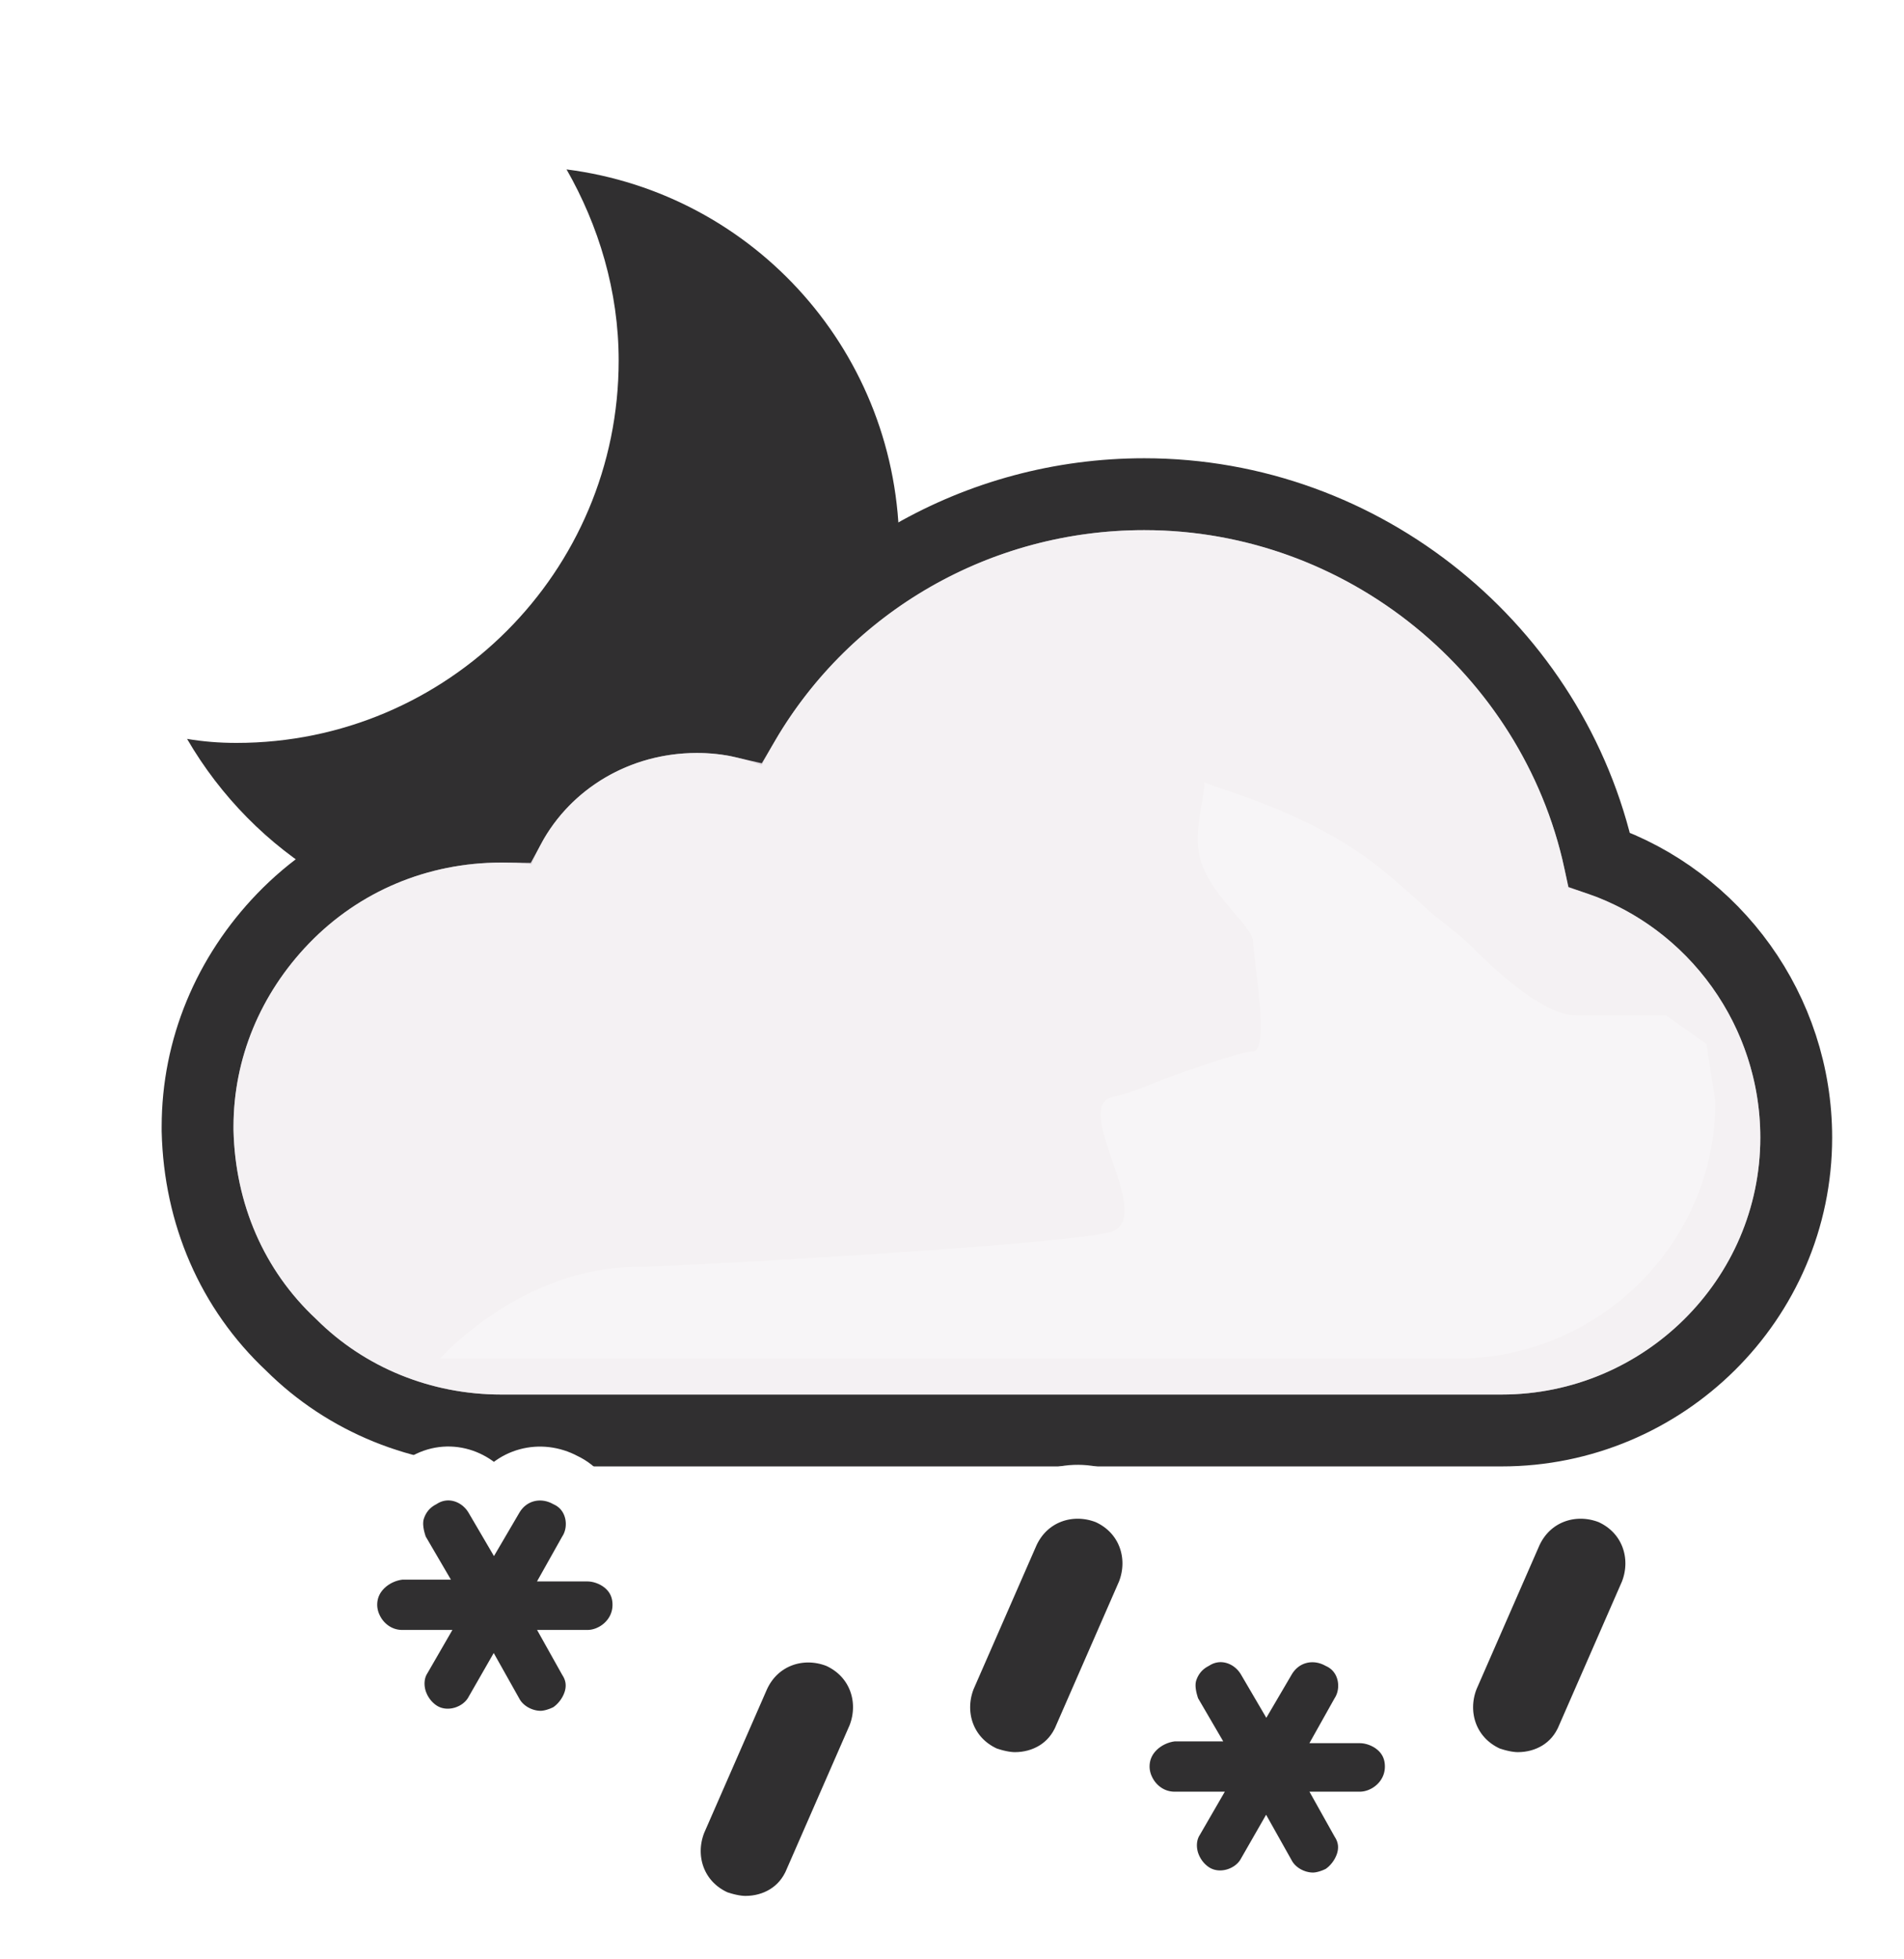 <svg width="106" height="109" viewBox="0 0 106 109" fill="none" xmlns="http://www.w3.org/2000/svg">
<g clip-path="url(#clip0_312_1253)">
<path d="M31.541 9.427C33.327 12.551 34.443 16.196 34.443 20.065C34.443 31.818 24.921 41.34 13.167 41.34C12.2 41.34 11.307 41.266 10.415 41.117C14.134 47.515 20.978 51.829 28.789 51.829C40.543 51.829 50.065 42.307 50.065 30.554C50.065 19.693 42.031 10.766 31.541 9.427Z" fill="#302F30"/>
<path d="M15.761 51.111L15.76 51.112C12.717 54.268 11 58.359 11 62.7V62.9V62.924L11.001 62.949C11.113 67.542 12.911 71.753 16.211 74.839C19.296 77.911 23.499 79.6 27.9 79.6H83.6C92.586 79.6 100 72.323 100 63.3C100 56.23 95.468 50.062 89.034 47.835C86.477 36.191 75.953 27.5 63.7 27.5C54.43 27.5 46.01 32.389 41.431 40.194C40.545 39.988 39.666 39.9 38.8 39.9C34.329 39.9 30.373 42.286 28.365 46.002C28.221 46 28.081 46 27.946 46H27.9C23.267 46 18.945 47.814 15.761 51.111Z" fill="#E3DCE2" stroke="#302F30" stroke-width="4"/>
<g opacity="0.6">
<path style="mix-blend-mode:multiply" fill-rule="evenodd" clip-rule="evenodd" d="M87.3 49.4C85.4 38.1 75.4 29.5 63.7 29.5C54.6 29.5 46.4 34.6 42.4 42.6C41.2 42.1 40 41.9 38.8 41.9C34.6 41.9 31 44.4 29.6 48.1C29 48 28.5 48 27.9 48C23.8 48 20 49.6 17.2 52.5C14.5 55.3 13 58.9 13 62.7V62.9C13.1 67 14.7 70.7 17.6 73.4C20.3 76.1 24 77.6 27.9 77.6H83.6C91.5 77.6 98 71.2 98 63.3C98 56.7 93.5 51 87.3 49.4Z" fill="white"/>
</g>
<g style="mix-blend-mode:multiply" opacity="0.3" filter="url(#filter0_f_312_1253)">
<path d="M35.5 70.5C37.287 70.5 60.348 69.228 61.98 68.5C64.21 67.506 59.59 61.528 61.98 61.031C63.059 60.806 64.647 60.103 64.647 60.103C64.647 60.103 68.999 58.501 69.75 58.501C70.501 58.501 70.124 55.537 69.89 53.691L69.75 52.371C69.75 51.501 67.158 49.697 66.75 47.501C66.466 45.974 67.174 43.916 67.026 43.533C67.026 43.533 66.975 43.504 66.99 43.501C67.004 43.497 67.016 43.508 67.026 43.533C67.138 43.586 67.948 43.86 67.948 43.86C69.896 44.52 72.977 45.599 75.75 47.501C77.408 48.638 79.691 50.814 79.691 50.814C79.691 50.814 81.336 52.086 81.75 52.501C82.75 53.501 85.75 56.501 87.75 56.501H92.75L95 58.091L95.5 61.301C95.5 69.201 89 75.601 81.1 75.601H24.5C24.5 75.601 29 70.5 35.5 70.5Z" fill="white"/>
</g>
<path d="M22.488 86.4H22.4H22.307L22.214 86.412C20.834 86.584 19.5 87.683 19.5 89.3C19.5 90.759 20.703 92.2 22.4 92.2H22.588L22.522 92.314C22.026 93.096 22.081 93.986 22.277 94.574C22.466 95.142 22.851 95.736 23.468 96.148C24.212 96.644 25.068 96.662 25.739 96.463C26.384 96.272 27.042 95.828 27.415 95.123L27.473 95.022L27.578 95.209C28.063 96.139 29.098 96.7 30.1 96.7C30.64 96.7 31.186 96.484 31.471 96.342L31.554 96.3L31.632 96.248C32.659 95.564 33.536 93.925 32.585 92.425L32.459 92.2H32.7C34.159 92.2 35.6 90.996 35.6 89.3C35.6 87.463 34.003 86.5 32.7 86.5H32.459L32.587 86.272C33.382 85.005 33.039 83.087 31.471 82.357C30.098 81.62 28.417 82.03 27.602 83.449L27.5 83.623L27.398 83.449C26.626 82.106 24.93 81.543 23.548 82.4C22.79 82.807 22.375 83.43 22.177 84.026C22.023 84.488 22.049 84.926 22.09 85.212C22.133 85.514 22.214 85.786 22.277 85.974L22.326 86.122L22.404 86.256L22.488 86.4Z" fill="#302F30" stroke="white" stroke-width="3"/>
<path d="M65.488 95.4H65.4H65.307L65.214 95.412C63.834 95.584 62.5 96.683 62.5 98.3C62.5 99.759 63.703 101.2 65.4 101.2H65.588L65.522 101.314C65.026 102.096 65.081 102.986 65.277 103.574C65.466 104.142 65.85 104.736 66.468 105.148C67.213 105.644 68.068 105.662 68.739 105.463C69.384 105.272 70.042 104.828 70.415 104.123L70.473 104.022L70.578 104.209C71.063 105.14 72.098 105.7 73.1 105.7C73.64 105.7 74.186 105.484 74.471 105.342L74.554 105.3L74.632 105.248C75.659 104.564 76.536 102.925 75.585 101.425L75.459 101.2H75.7C77.159 101.2 78.6 99.996 78.6 98.3C78.6 96.463 77.003 95.5 75.7 95.5H75.459L75.587 95.272C76.382 94.005 76.039 92.087 74.471 91.357C73.098 90.62 71.417 91.03 70.602 92.449L70.5 92.623L70.398 92.449C69.626 91.106 67.93 90.543 66.548 91.4C65.79 91.807 65.376 92.43 65.177 93.026C65.023 93.488 65.049 93.926 65.09 94.212C65.133 94.514 65.214 94.786 65.277 94.974L65.326 95.122L65.404 95.256L65.488 95.4Z" fill="#302F30" stroke="white" stroke-width="3"/>
<path d="M39.871 106.662L39.947 106.697L40.026 106.723C40.367 106.837 40.953 107 41.5 107C43.015 107 44.518 106.214 45.183 104.582L48.674 96.601L48.688 96.57L48.7 96.538C49.464 94.552 48.695 92.292 46.629 91.338L46.584 91.318L46.538 91.3C44.552 90.536 42.292 91.305 41.338 93.371L41.332 93.385L41.326 93.399L37.826 101.399L37.812 101.43L37.8 101.462C37.036 103.448 37.805 105.708 39.871 106.662Z" fill="#302F30" stroke="white" stroke-width="3"/>
<path d="M54.871 98.662L54.947 98.697L55.026 98.723C55.367 98.837 55.953 99 56.5 99C58.015 99 59.518 98.214 60.183 96.582L63.674 88.601L63.688 88.57L63.7 88.538C64.464 86.552 63.695 84.292 61.629 83.338L61.584 83.318L61.538 83.3C59.552 82.536 57.292 83.305 56.338 85.371L56.332 85.385L56.326 85.399L52.826 93.399L52.812 93.43L52.8 93.462C52.036 95.448 52.805 97.708 54.871 98.662Z" fill="#302F30" stroke="white" stroke-width="3"/>
<path d="M82.871 98.662L82.947 98.697L83.026 98.723C83.367 98.837 83.953 99 84.5 99C86.015 99 87.518 98.214 88.183 96.582L91.674 88.601L91.688 88.57L91.7 88.538C92.464 86.552 91.695 84.292 89.629 83.338L89.584 83.318L89.538 83.3C87.552 82.536 85.292 83.305 84.338 85.371L84.332 85.385L84.326 85.399L80.826 93.399L80.812 93.43L80.8 93.462C80.036 95.448 80.805 97.708 82.871 98.662Z" fill="#302F30" stroke="white" stroke-width="3"/>
</g>
<defs>
<filter id="filter0_f_312_1253" x="17.5" y="36.5" width="85" height="46.101" filterUnits="userSpaceOnUse" color-interpolation-filters="sRGB">
<feFlood flood-opacity="0" result="BackgroundImageFix"/>
<feBlend mode="normal" in="SourceGraphic" in2="BackgroundImageFix" result="shape"/>
<feGaussianBlur stdDeviation="3.5" result="effect1_foregroundBlur_312_1253"/>
</filter>
<clipPath id="clip0_312_1253">
<rect width="106" height="108" fill="white" transform="translate(0 0.5)"/>
</clipPath>
</defs>
</svg>
